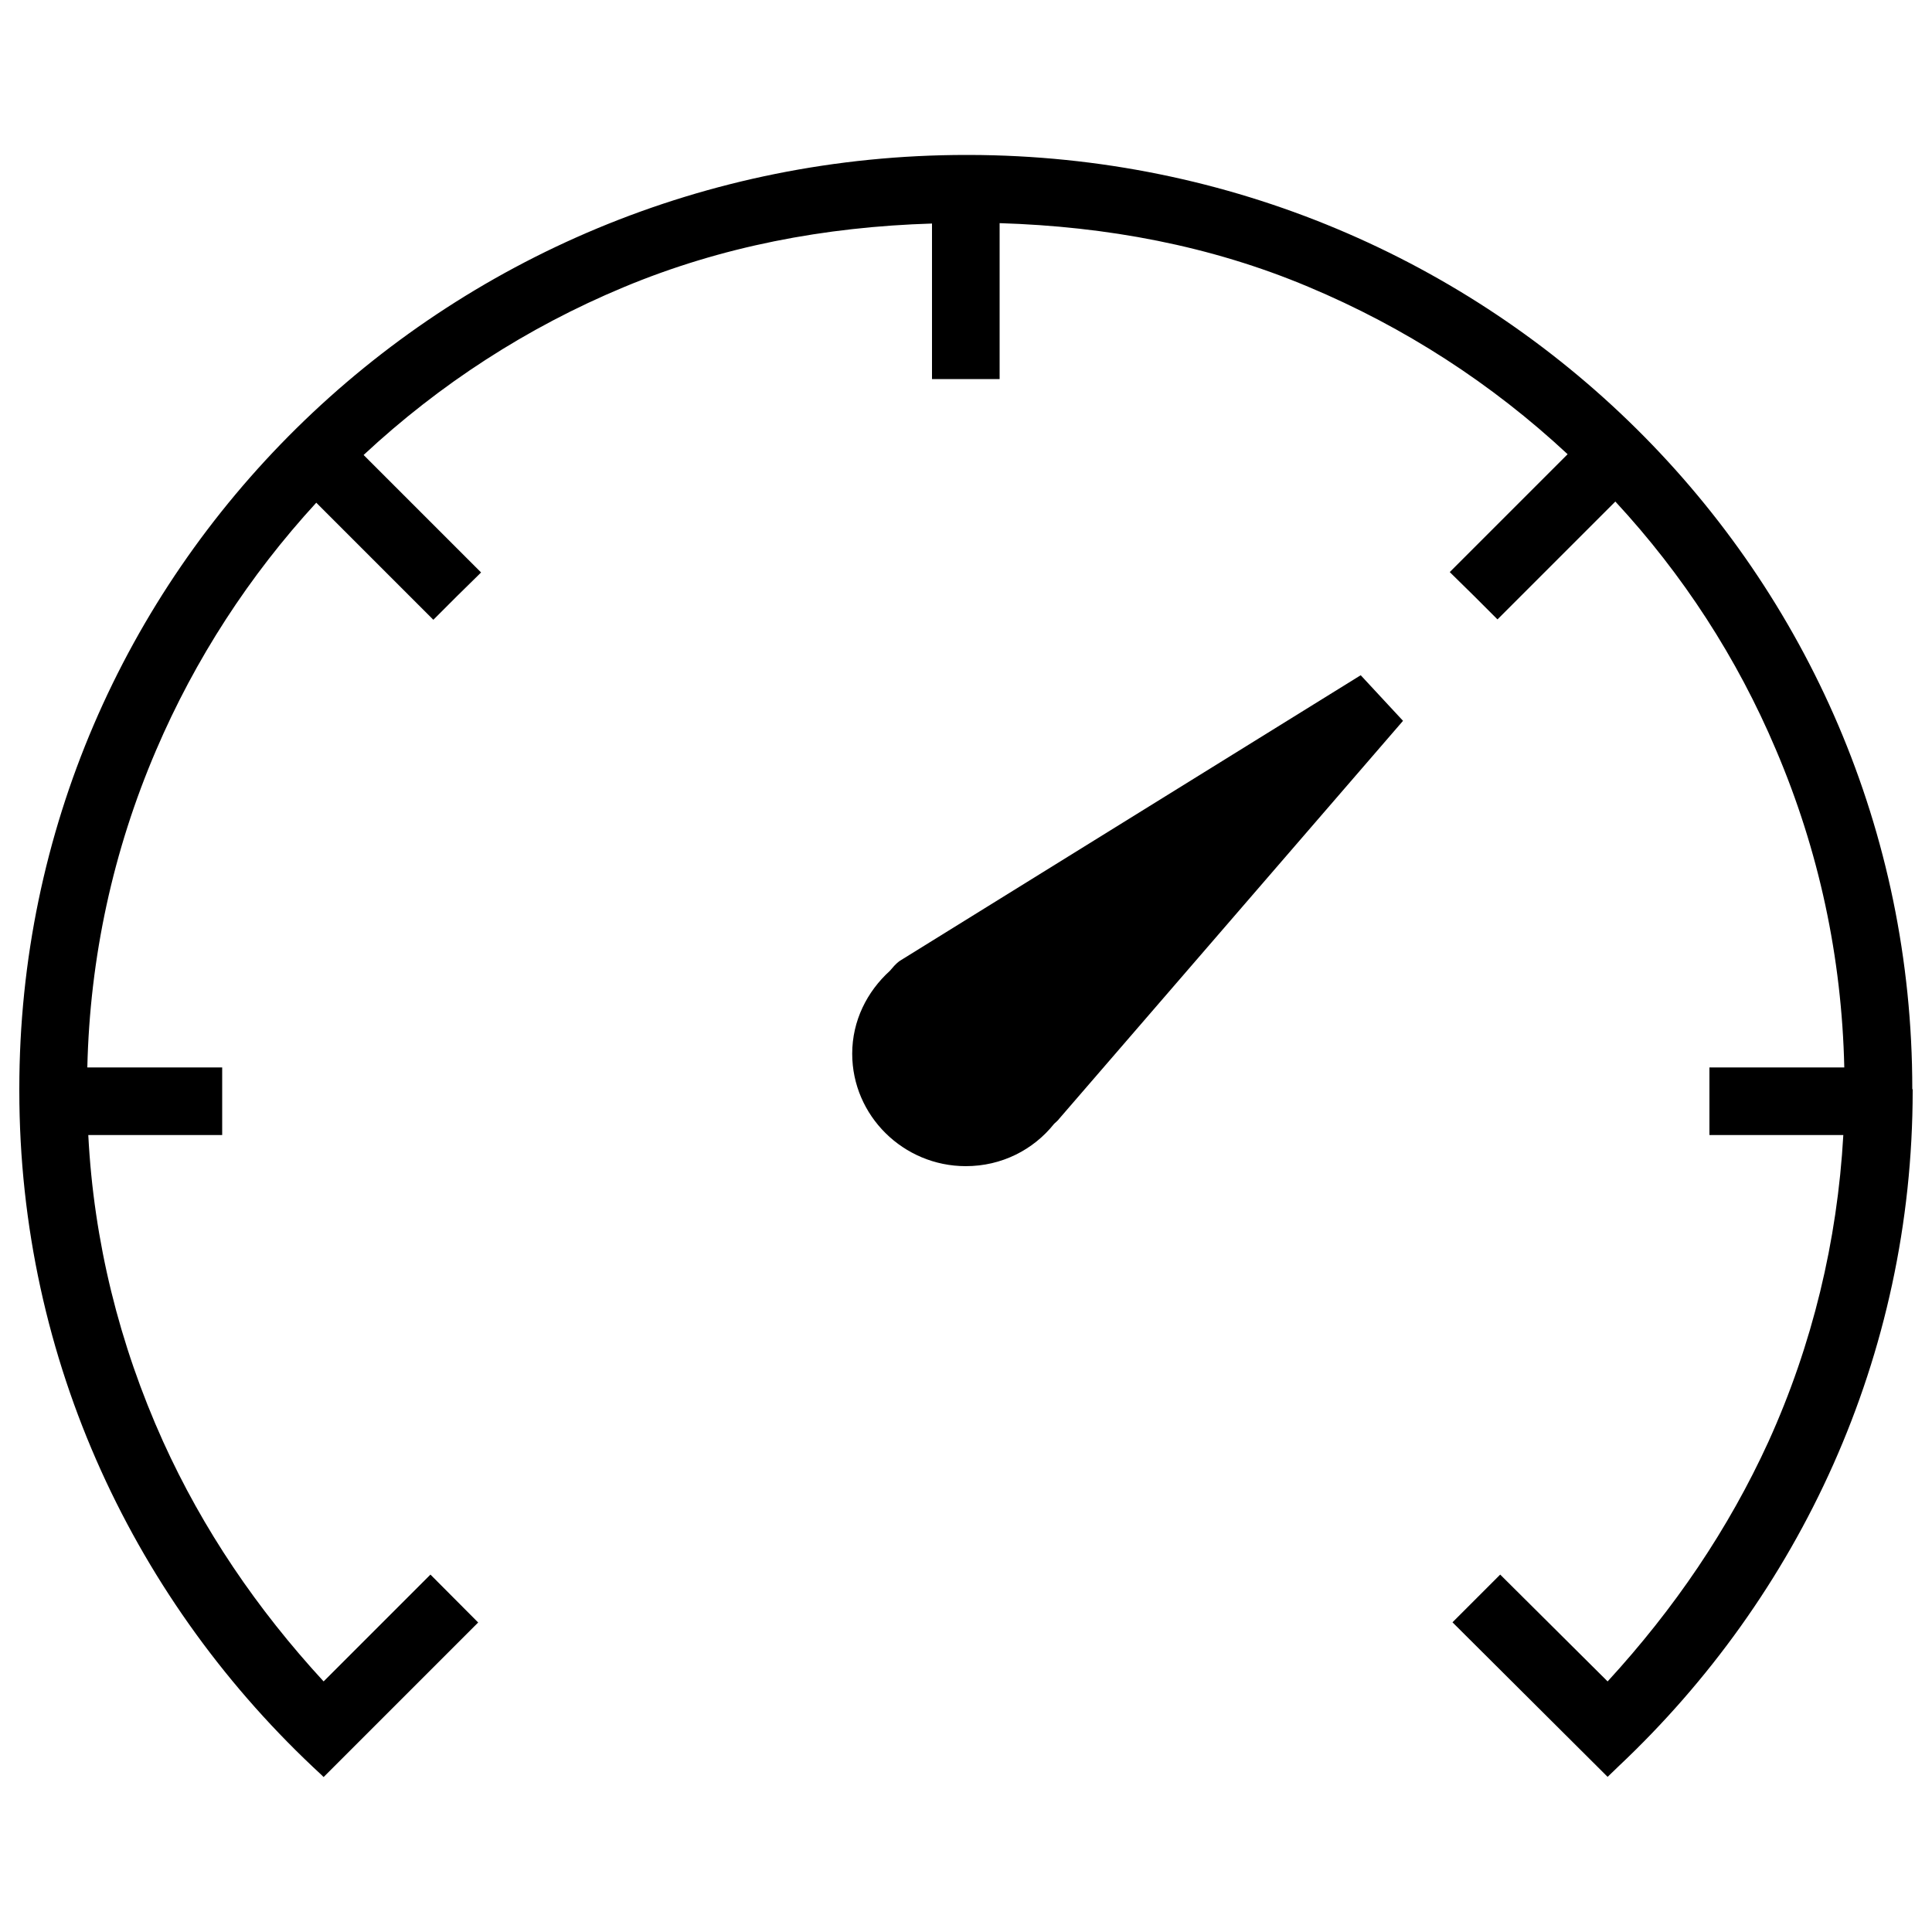 <?xml version="1.0" encoding="utf-8"?>
<!-- Svg Vector Icons : http://www.onlinewebfonts.com/icon -->
<!DOCTYPE svg PUBLIC "-//W3C//DTD SVG 1.1//EN" "http://www.w3.org/Graphics/SVG/1.1/DTD/svg11.dtd">
<svg version="1.1" xmlns="http://www.w3.org/2000/svg" xmlns:xlink="http://www.w3.org/1999/xlink" x="0px" y="0px" viewBox="0 0 1000 1000" enable-background="new 0 0 1000 1000" xml:space="preserve">
<g><path d="M989.8,563.5c0-267-218-482.7-488.1-483.3c-0.4,0-1.1,0-1.5,0l0,0l0,0C229.4,80.2,10,296.1,10,563.5c0,0.2,0,0.4,0,0.4c0,0.2,0,0.4,0,0.7c0,140,60.4,265.7,156.4,354.1l1.1,1.1l80-80L222.8,815l-55.3,55.3c-34.6-37.6-62.5-78.7-83.1-124.2c-22.7-50.3-35.9-103.7-38.7-158.6H115v-35H45.2c1.3-56.9,13.3-112.2,35.6-164.2C101,341.1,129,298,163.7,260.2l60.6,60.6l12-12l11.6-11.4l0,0l1.1-1.1l-60.8-60.8c39.4-36.7,84.6-66,134.5-86.8c50.7-21.2,104.3-31.3,159.7-33v80.5h35v-80.7c55.3,1.7,109.1,11.6,159.9,33c49.6,20.8,94.7,49.9,134.1,86.6l-61,61l1.1,1.1l0,0l11.6,11.4l12,12l61-61c35,37.8,63,80.9,83.1,128.4c22.3,52.3,34.1,107.4,35.4,164.5h-69.8v35h69.3c-3.1,54.9-16,108.5-38.7,158.6c-20.8,45.5-48.8,86.6-83.3,124.2L776.5,815l-24.7,24.7l80.3,80l5.7-5.5C931.2,826.2,990,702.2,990,564.4c0-0.2,0-0.4,0-0.7C989.8,564,989.8,563.8,989.8,563.5z"/><path d="M465.8,497.3c-2.4,1.7-3.7,3.5-5.2,5.2c-11.8,10.7-19.5,25.8-19.5,42.9c0,32.1,26.5,58.2,58.8,58.2c18.6,0,35-8.5,45.7-21.9c0.9-0.9,2-1.7,2.6-2.6l178-206l-21.9-23.6L465.8,497.3z"/></g>
</svg>